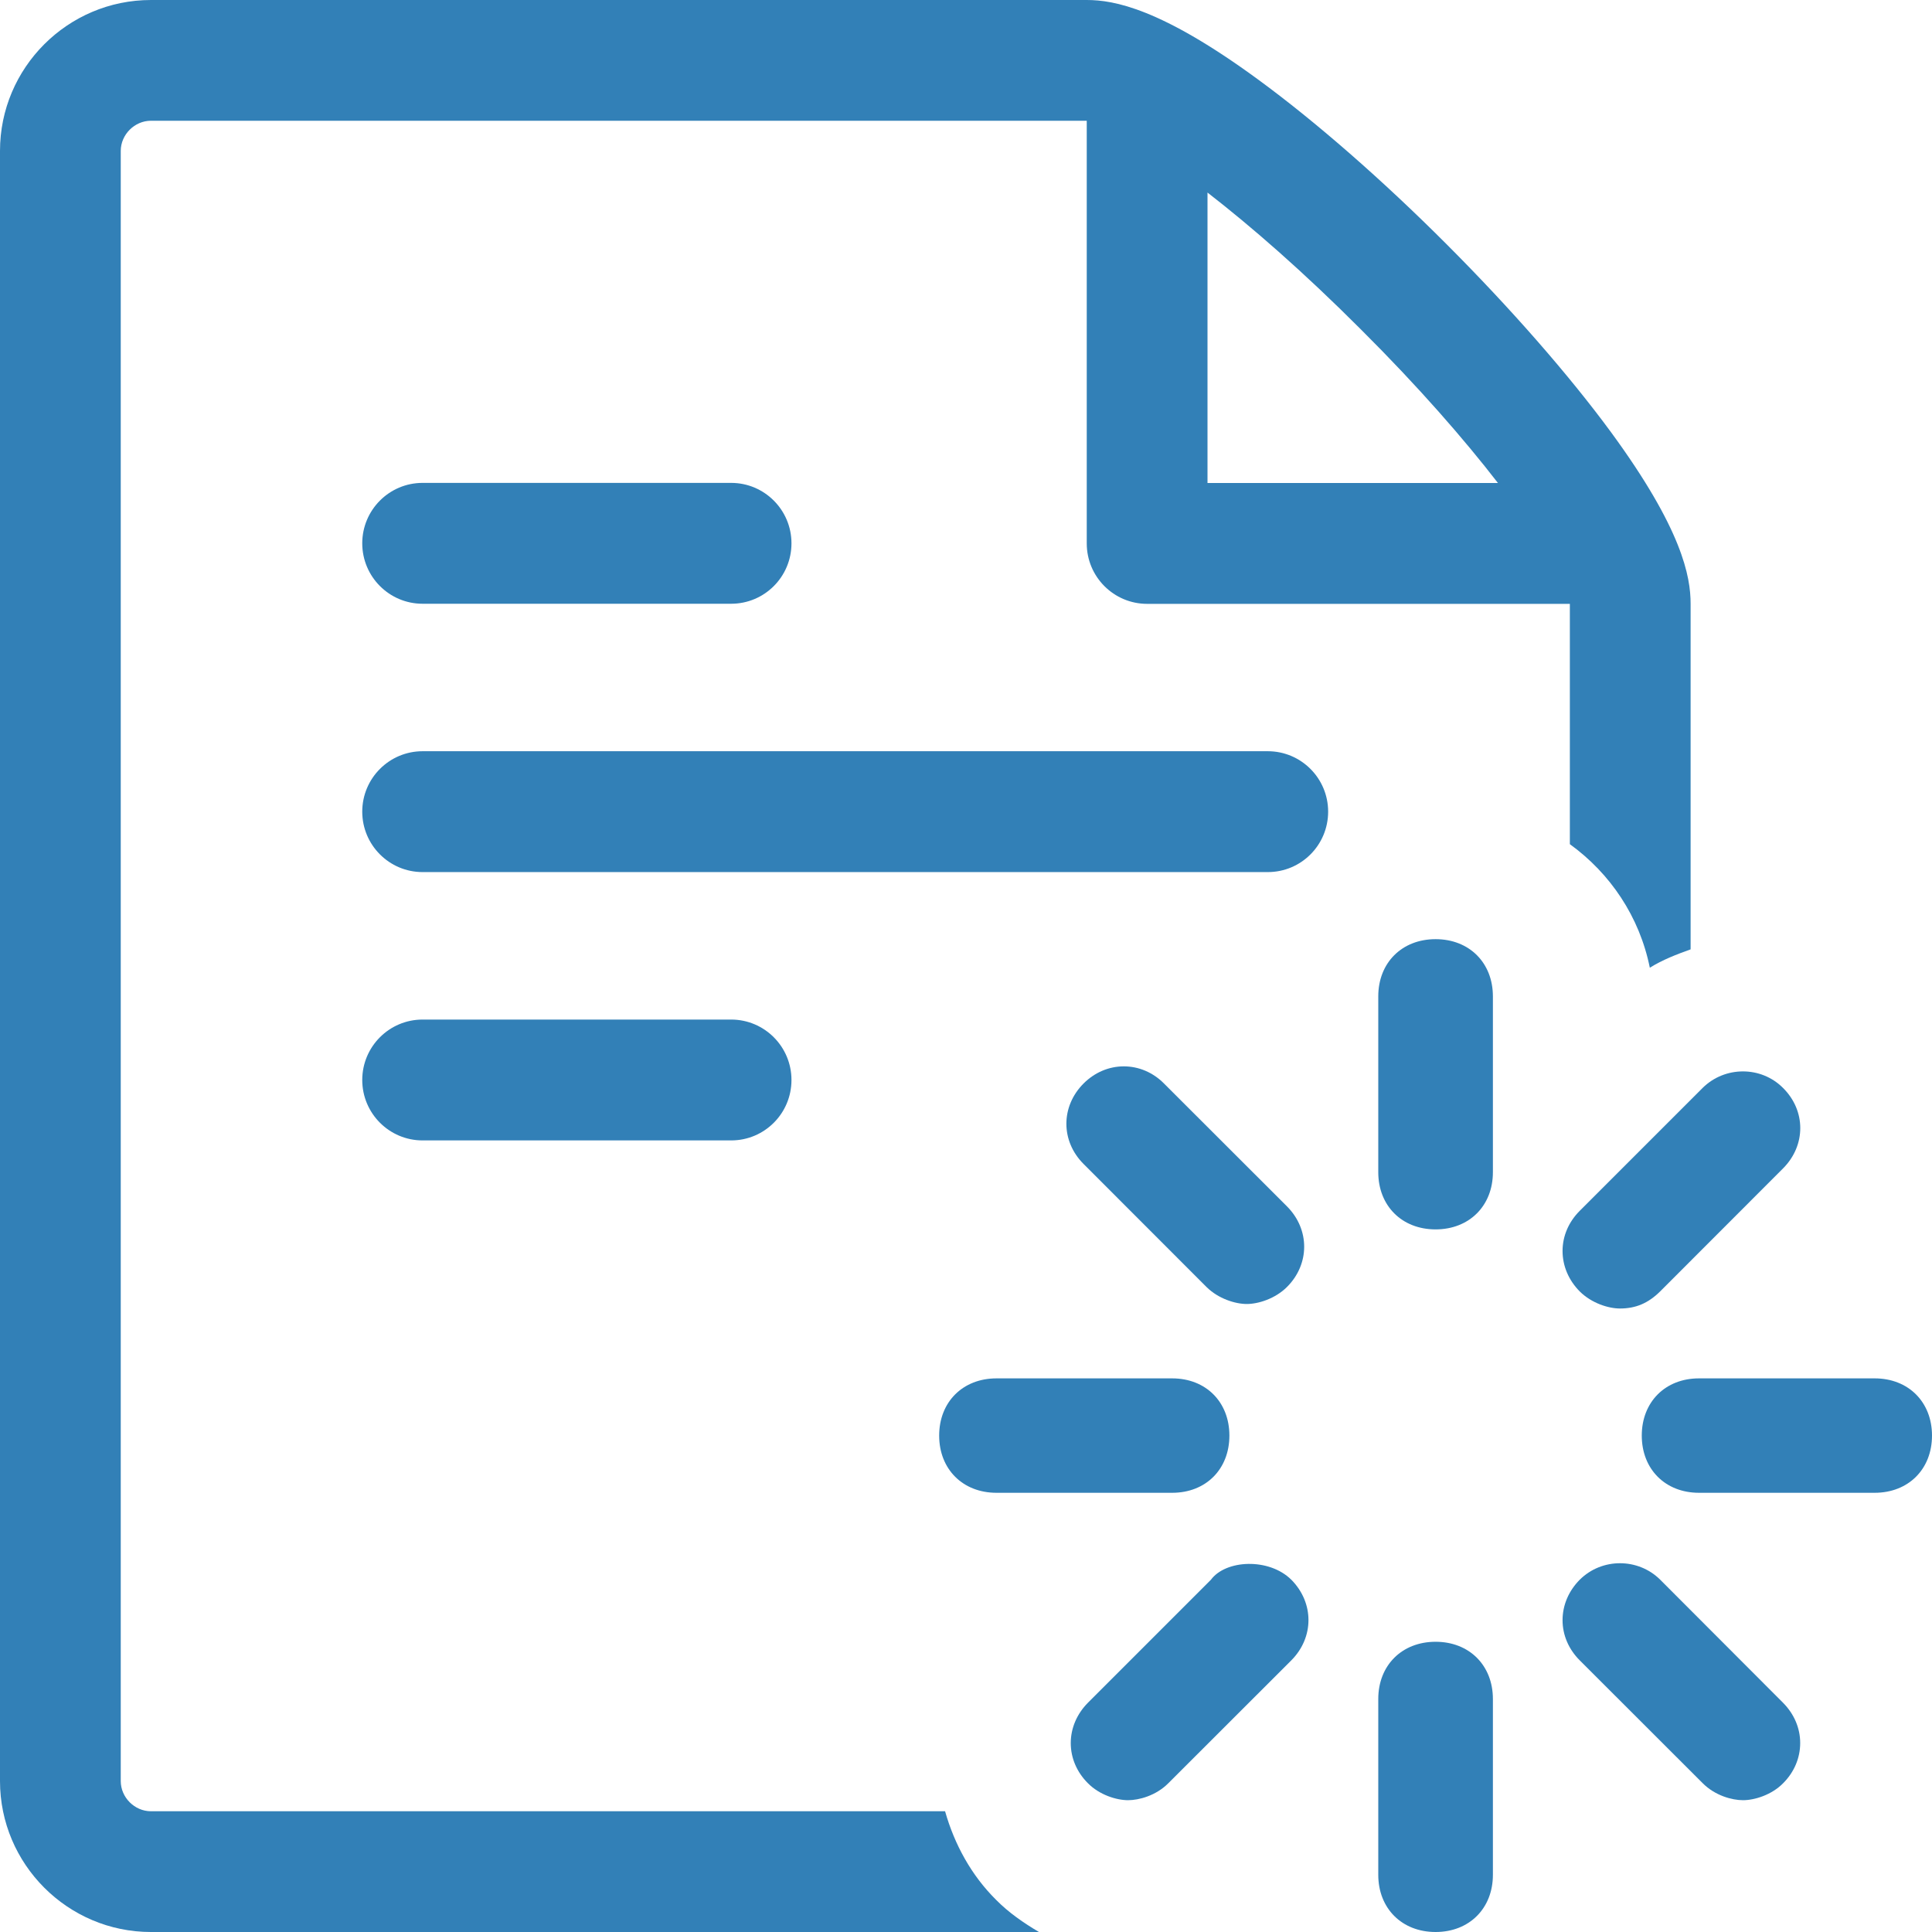 <?xml version="1.0" encoding="utf-8"?>
<!-- Generator: Adobe Illustrator 15.1.0, SVG Export Plug-In . SVG Version: 6.00 Build 0)  -->
<!DOCTYPE svg PUBLIC "-//W3C//DTD SVG 1.1//EN" "http://www.w3.org/Graphics/SVG/1.1/DTD/svg11.dtd">
<svg version="1.1" id="圖層_1" xmlns="http://www.w3.org/2000/svg" xmlns:xlink="http://www.w3.org/1999/xlink" x="0px" y="0px"
	 width="18px" height="18px" viewBox="-137.5 162.5 18 18" enable-background="new -137.5 162.5 18 18" xml:space="preserve">
<title>loader</title>
<g>
	<path fill="#3280B7" d="M-124.125,171.25c-0.314,0-0.534,0.22-0.534,0.533v1.638c0,0.313,0.22,0.533,0.534,0.533
		s0.534-0.22,0.534-0.533v-1.638C-123.591,171.47-123.811,171.25-124.125,171.25z"/>
	<path fill="#3280B7" d="M-124.125,177.796c-0.314,0-0.534,0.22-0.534,0.533v1.638c0,0.313,0.22,0.533,0.534,0.533
		s0.534-0.22,0.534-0.533v-1.638C-123.591,178.016-123.811,177.796-124.125,177.796z"/>
	<path fill="#3280B7" d="M-126.259,174.491c0.11,0.109,0.268,0.158,0.375,0.158s0.265-0.049,0.375-0.159
		c0.213-0.213,0.213-0.536,0-0.75l-1.146-1.145c-0.103-0.104-0.236-0.16-0.375-0.16c-0.139,0-0.272,0.057-0.375,0.16
		c-0.213,0.214-0.213,0.536,0,0.749L-126.259,174.491z"/>
	<path fill="#3280B7" d="M-122.032,177.218c-0.206-0.205-0.544-0.205-0.75,0c-0.103,0.104-0.16,0.237-0.16,0.377
		c0,0.139,0.057,0.271,0.16,0.374l1.145,1.144c0.116,0.117,0.275,0.159,0.376,0.159c0.108,0,0.267-0.049,0.374-0.158
		c0.103-0.103,0.159-0.235,0.159-0.375c0-0.139-0.057-0.271-0.159-0.374L-122.032,177.218z"/>
	<path fill="#3280B7" d="M-126.046,175.875c0-0.313-0.219-0.533-0.533-0.533h-1.637c-0.314,0-0.534,0.22-0.534,0.533
		s0.22,0.533,0.534,0.533h1.637C-126.265,176.408-126.046,176.188-126.046,175.875z"/>
	<path fill="#3280B7" d="M-120.034,175.342h-1.637c-0.314,0-0.533,0.22-0.533,0.533s0.219,0.533,0.533,0.533h1.637
		c0.314,0,0.534-0.22,0.534-0.533S-119.72,175.342-120.034,175.342z"/>
	<path fill="#3280B7" d="M-126.218,177.218l-1.146,1.146c-0.103,0.104-0.16,0.237-0.16,0.376s0.057,0.271,0.159,0.373
		c0.108,0.11,0.267,0.159,0.375,0.159c0.101,0,0.26-0.042,0.375-0.158l1.146-1.145c0.213-0.214,0.213-0.536,0-0.751
		C-125.677,177.012-126.08,177.031-126.218,177.218z"/>
	<path fill="#3280B7" d="M-122.407,174.691c0.147,0,0.263-0.049,0.375-0.16l1.145-1.146c0.213-0.214,0.213-0.536,0-0.748
		c-0.205-0.207-0.543-0.206-0.75-0.001l-1.145,1.145c-0.103,0.103-0.16,0.235-0.16,0.374c0,0.14,0.057,0.273,0.16,0.377
		C-122.67,174.643-122.513,174.691-122.407,174.691z"/>
</g>
<path fill="#3280B7" d="M-130.688,168.125h-2.875c-0.31,0-0.562-0.252-0.562-0.563s0.252-0.563,0.562-0.563h2.875
	c0.31,0,0.562,0.252,0.562,0.563S-130.377,168.125-130.688,168.125z"/>
<path fill="#3280B7" d="M-130.688,173.125h-2.875c-0.31,0-0.562-0.252-0.562-0.563s0.252-0.563,0.562-0.563h2.875
	c0.31,0,0.562,0.252,0.562,0.563S-130.377,173.125-130.688,173.125z"/>
<path fill="#3280B7" d="M-125.688,170.625h-7.875c-0.31,0-0.562-0.252-0.562-0.563s0.252-0.563,0.562-0.563h7.875
	c0.31,0,0.562,0.252,0.562,0.563S-125.377,170.625-125.688,170.625z"/>
<g>
	<path fill="#3280B7" d="M-128.22,180.2c-0.23-0.228-0.387-0.515-0.475-0.825h-7.399c-0.152,0-0.281-0.129-0.281-0.281v-15.188
		c0-0.152,0.129-0.281,0.281-0.281c0,0,8.718,0,8.719,0v3.938c0,0.311,0.252,0.563,0.563,0.563h3.938v2.239
		c0.376,0.272,0.649,0.675,0.745,1.151c0.119-0.074,0.249-0.124,0.38-0.171v-3.22c0-0.252-0.077-0.692-0.742-1.599
		c-0.391-0.532-0.935-1.154-1.533-1.752c-0.597-0.598-1.22-1.142-1.753-1.532c-0.907-0.665-1.346-0.742-1.598-0.742h-8.719
		c-0.775,0-1.406,0.631-1.406,1.406v15.188c0,0.774,0.631,1.406,1.406,1.406h8.274C-127.964,180.415-128.103,180.319-128.22,180.2z
		 M-126.25,164.294c0.404,0.313,0.891,0.736,1.43,1.276c0.54,0.538,0.963,1.025,1.276,1.43h-2.706V164.294z"/>
</g>
</svg>
